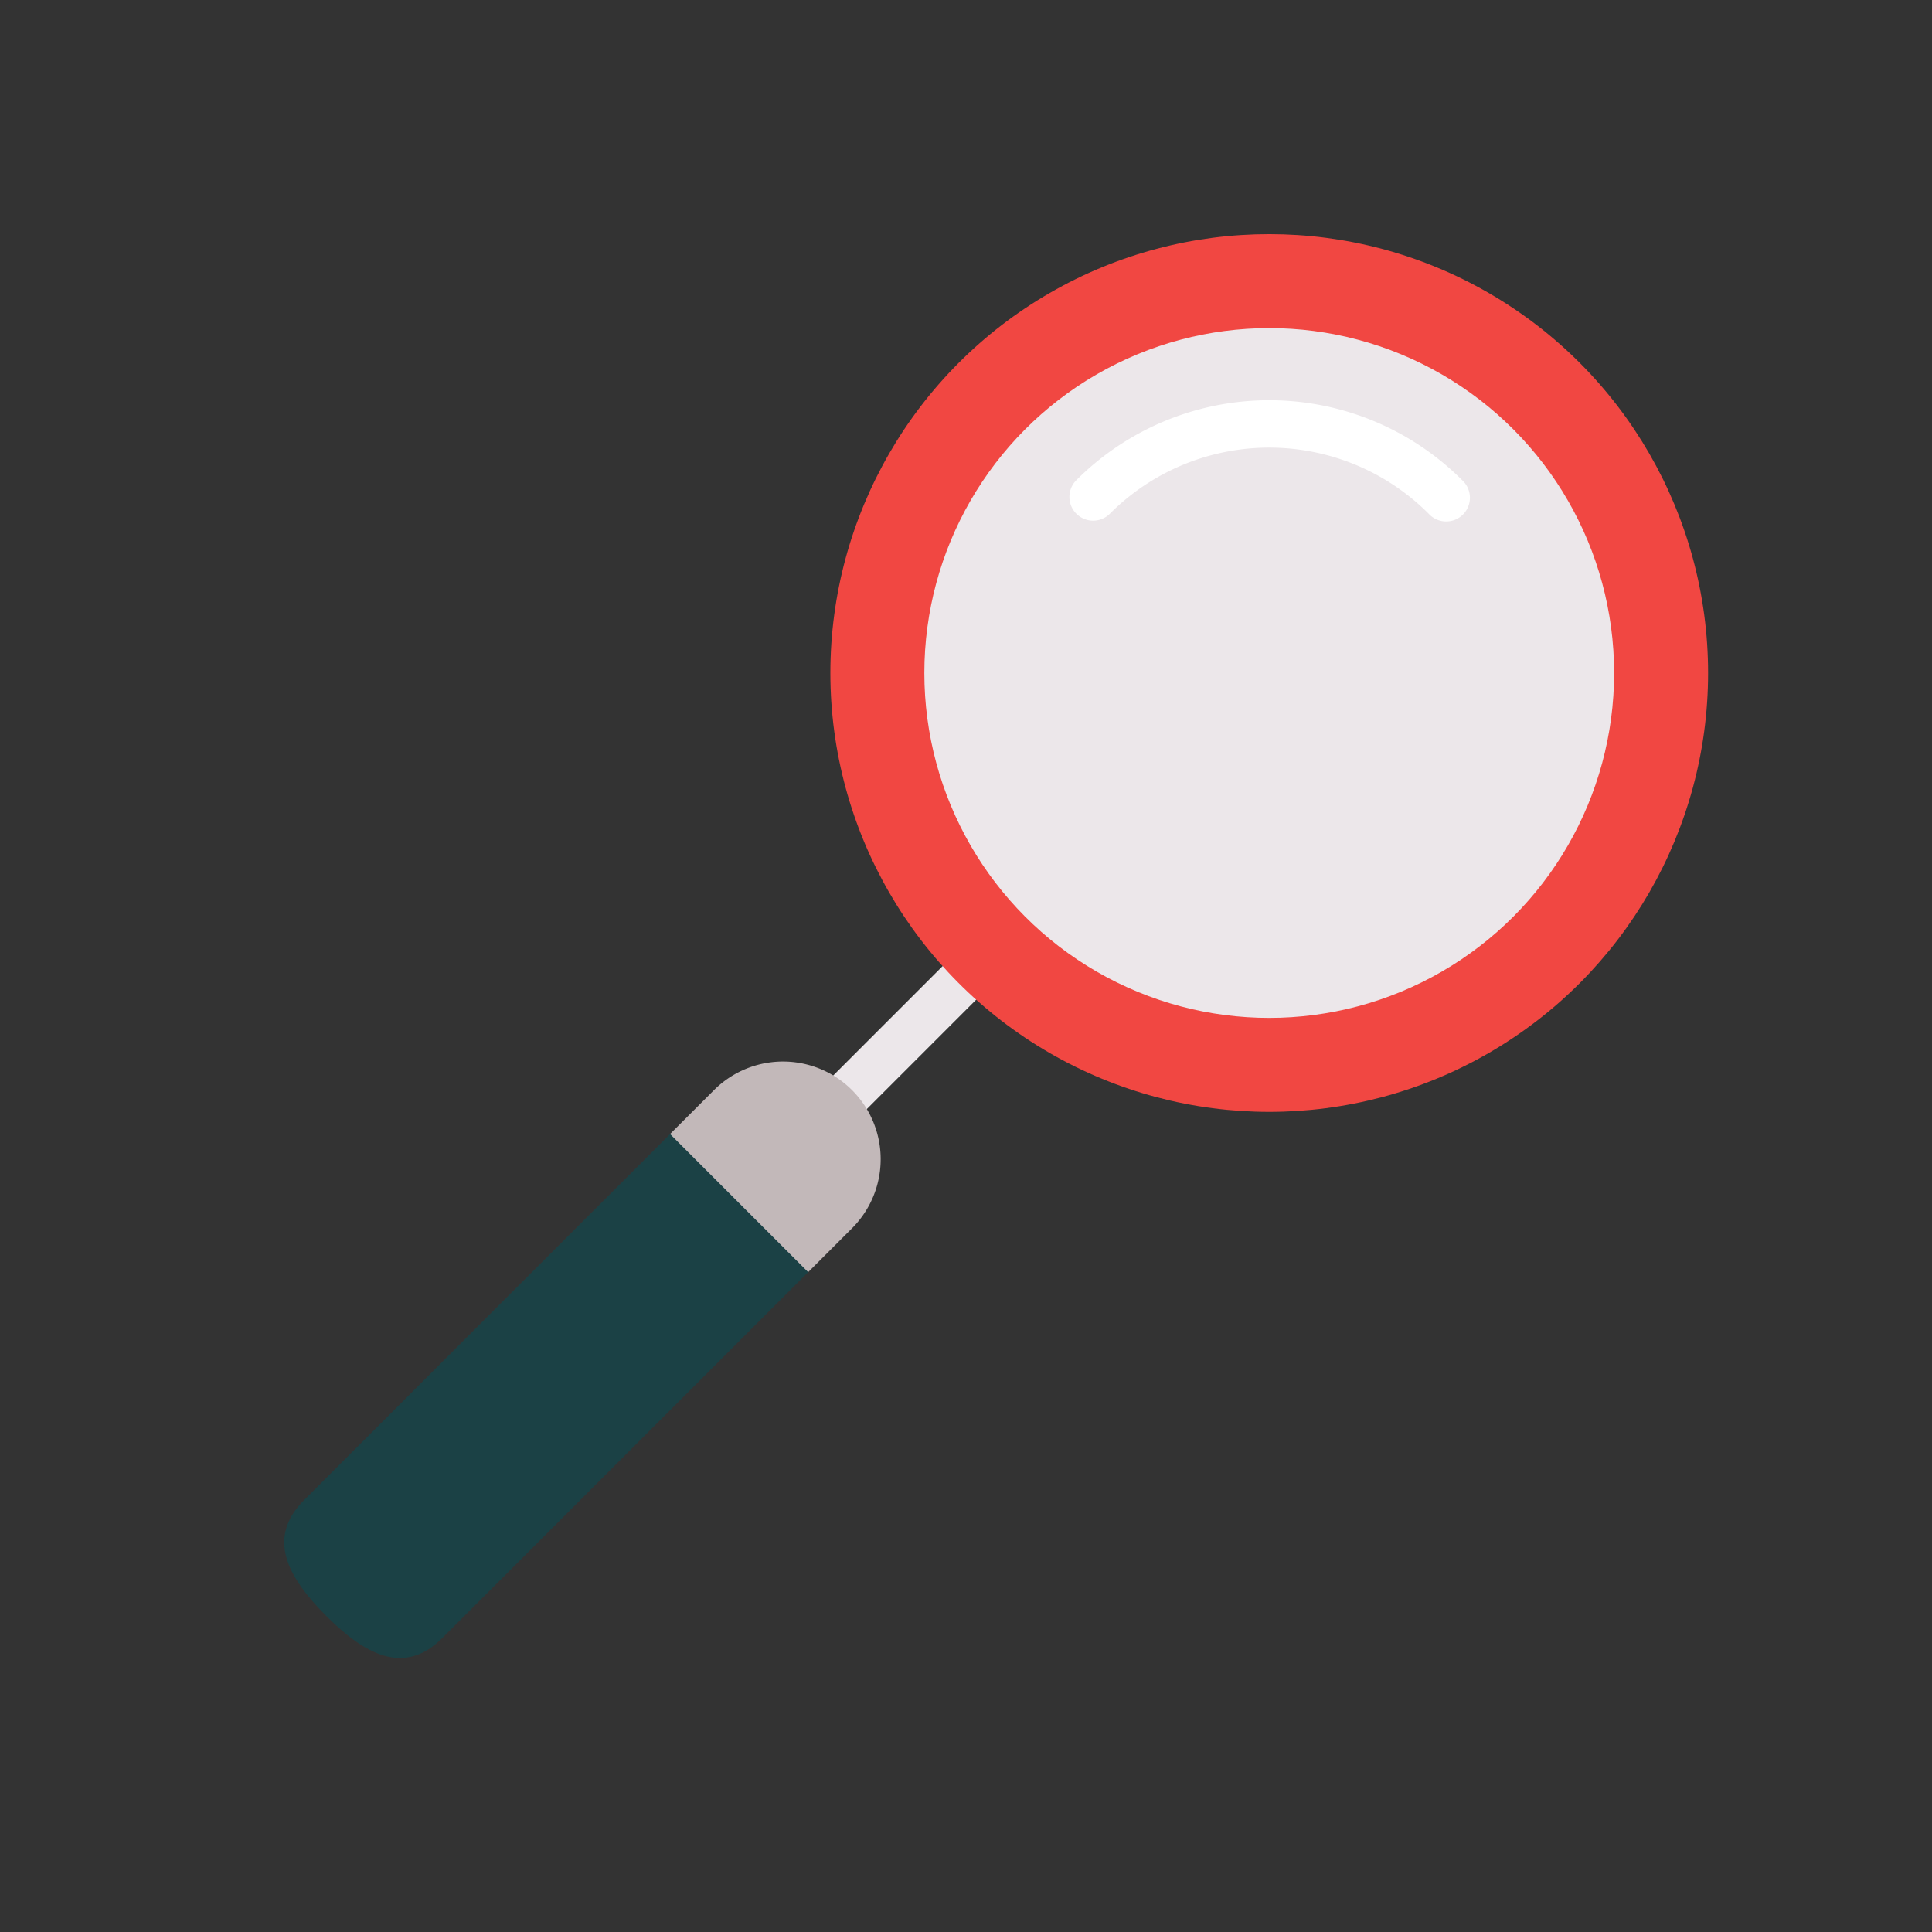<svg xmlns="http://www.w3.org/2000/svg" xmlns:xlink="http://www.w3.org/1999/xlink" viewBox="0 0 109.684 109.684"><rect x="0" y="0" width="109.684" height="109.684" fill="#333333" stroke="none"/><defs><style>
      .cls-1 {
        fill: #fff;
      }

      .cls-2 {
        clip-path: url(#clip-path);
      }

      .cls-3 {
        fill: #ece7ea;
      }

      .cls-4 {
        fill: #f14742;
      }

      .cls-5 {
        fill: #1b4145;
      }

      .cls-6 {
        fill: #c2b8b9;
      }
    </style><clipPath id="clip-path"><path id="Path_3026" data-name="Path 3026" class="cls-1" d="M5.683,0H104a5.9,5.9,0,0,1,5.683,6.094v97.5A5.9,5.9,0,0,1,104,109.684H5.683A5.9,5.9,0,0,1,0,103.59V6.094A5.9,5.9,0,0,1,5.683,0Z" transform="translate(3472.225 -4408.269)"></path></clipPath></defs><g id="Mask_Group_15" data-name="Mask Group 15" class="cls-2" transform="translate(-3472.225 4408.269)"><g id="motor-de-busqueda" transform="translate(3488.362 -4394.976)"><rect id="Rectangle_160" data-name="Rectangle 160" class="cls-3" width="2.695" height="16.778" transform="translate(29.509 53.235) rotate(-135)"></rect><circle id="Ellipse_86" data-name="Ellipse 86" class="cls-4" cx="24.915" cy="24.915" r="24.915" transform="translate(31.005 0)"></circle><circle id="Ellipse_87" data-name="Ellipse 87" class="cls-3" cx="19.58" cy="19.58" r="19.58" transform="translate(36.34 5.335)"></circle><path id="Path_2298" data-name="Path 2298" class="cls-1" d="M283.691,66.57a1.347,1.347,0,0,1-.953-2.3,15.484,15.484,0,0,1,21.9,0,1.347,1.347,0,1,1-1.905,1.9,12.79,12.79,0,0,0-18.088,0A1.343,1.343,0,0,1,283.691,66.57Z" transform="translate(-237.767 -50.304)"></path><path id="Path_2299" data-name="Path 2299" class="cls-5" d="M29.745,331.438,8.962,352.221c-2.164,2.164-4.41.9-6.575-1.265s-3.429-4.41-1.265-6.575L21.905,323.6l6.46,1.379Z" transform="translate(0 -272.508)"></path><path id="Path_2300" data-name="Path 2300" class="cls-6" d="M149.116,306.744l-2.532,2.532-7.84-7.84,2.532-2.532a5.544,5.544,0,0,1,7.84,7.84Z" transform="translate(-116.84 -250.347)"></path></g></g></svg>
